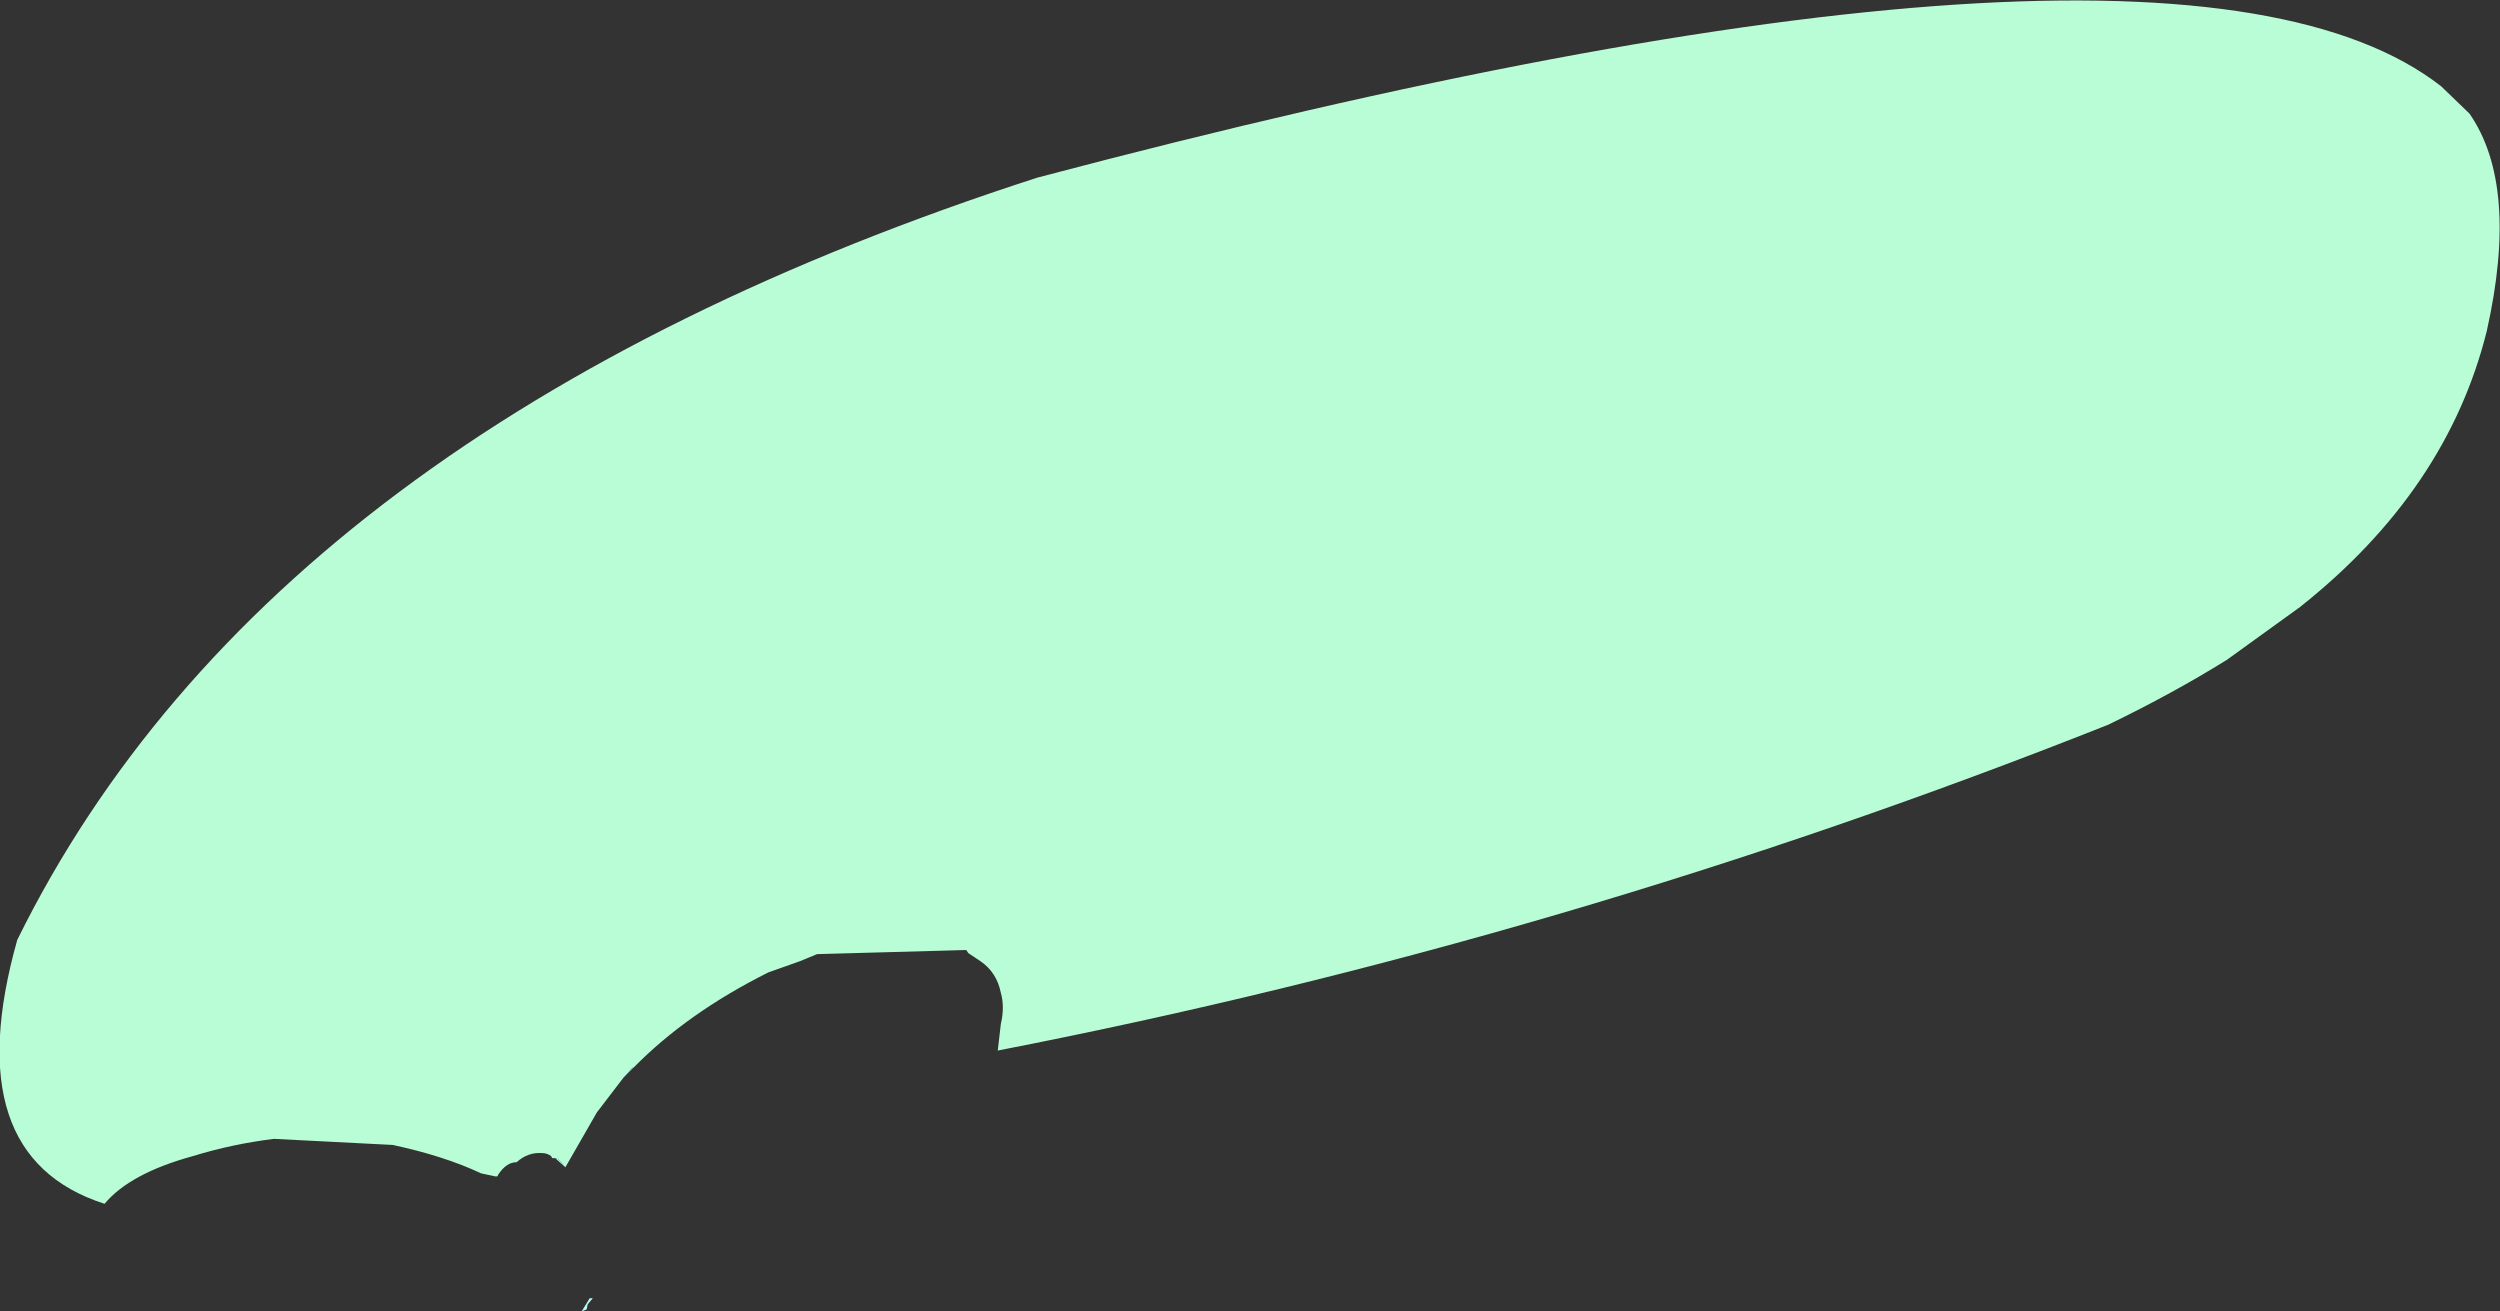 <?xml version="1.0" encoding="UTF-8" standalone="no"?>
<svg xmlns:xlink="http://www.w3.org/1999/xlink" height="64.6px" width="123.15px" xmlns="http://www.w3.org/2000/svg">
  <rect width="100%" height="100%" fill="#333333" stroke="none"/>
  <g transform="matrix(1.0, 0.0, 0.0, 1.0, 61.6, 32.3)">
    <path d="M-34.25 24.75 L-34.4 24.75 -34.45 24.65 Q-34.65 24.5 -34.9 24.5 -35.6 24.45 -36.15 24.95 -36.65 24.95 -37.05 25.55 L-37.1 25.65 -37.2 25.65 -37.9 25.5 Q-39.7 24.65 -42.25 24.1 L-48.1 23.8 Q-50.15 24.05 -52.1 24.65 -55.2 25.5 -56.45 27.0 -63.75 24.65 -60.75 14.0 -48.25 -11.35 -10.5 -23.55 45.45 -38.35 58.65 -28.05 L60.05 -26.7 Q62.5 -23.15 60.9 -16.0 58.95 -8.15 51.7 -2.4 L48.1 0.2 Q45.45 1.85 42.25 3.4 15.55 14.0 -12.45 19.45 L-12.3 18.15 Q-12.1 17.3 -12.3 16.6 -12.5 15.6 -13.3 15.05 L-13.9 14.65 -14.0 14.5 -14.1 14.5 -21.35 14.7 -22.2 15.05 -23.75 15.6 Q-27.75 17.6 -30.4 20.3 L-30.45 20.3 -30.9 20.8 -32.2 22.5 -33.75 25.2 -34.1 24.8 -34.25 24.75" fill="#b9fdd6" fill-rule="evenodd" stroke="none"/>
    <path d="M-30.4 20.3 L-30.9 20.8 -30.45 20.3 -30.4 20.3" fill="#82cbd7" fill-rule="evenodd" stroke="none"/>
    <path d="M-33.75 25.2 L-34.25 24.75 -34.1 24.8 -33.75 25.2 M-32.95 32.3 L-32.55 31.65 -32.4 31.65 -32.65 31.95 -32.7 32.2 -32.95 32.3" fill="#b6fdfb" fill-rule="evenodd" stroke="none"/>
  </g>
</svg>
